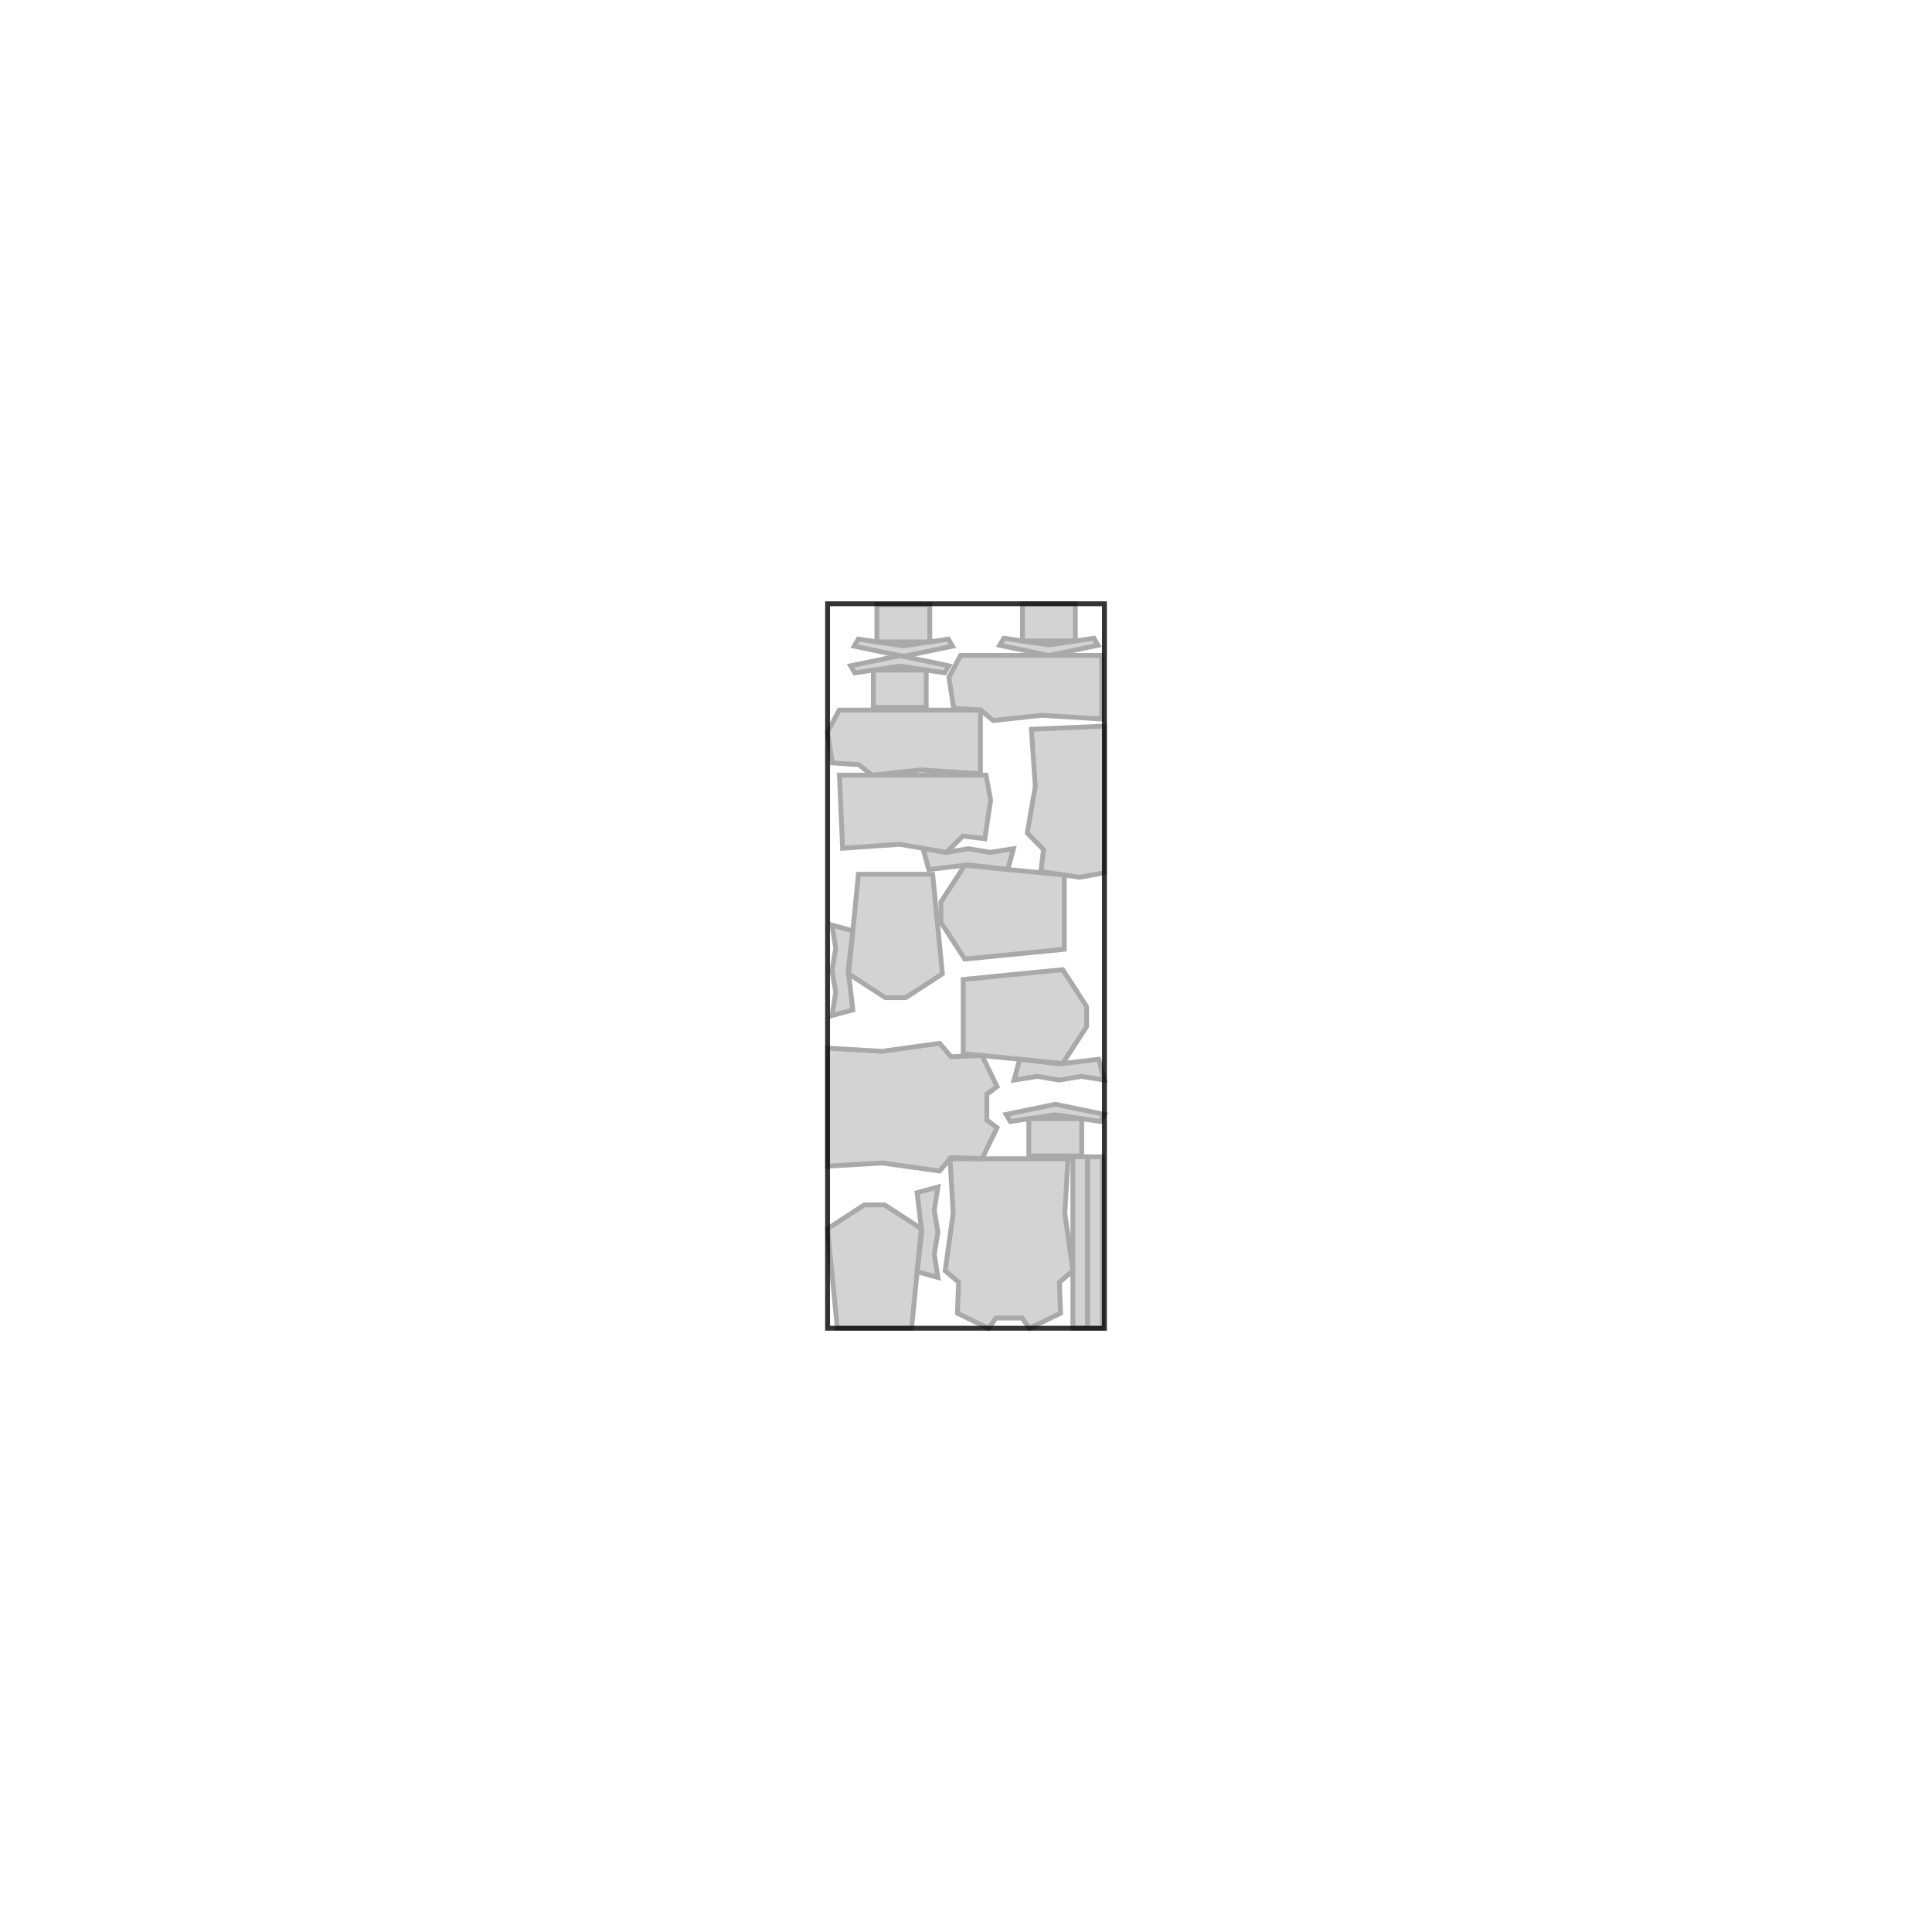 <?xml version="1.0" standalone="no"?>
<!DOCTYPE svg PUBLIC "-//W3C//DTD SVG 1.1//EN"
"http://www.w3.org/Graphics/SVG/1.1/DTD/svg11.dtd">
<svg width="200mm" height="200mm" viewBox="-250 -250 800 800" version="1.1"
xmlns="http://www.w3.org/2000/svg"
xmlns:xlink="http://www.w3.org/1999/xlink">
<g fill-rule="evenodd"><path d="M 92.676,232.873 L 115.278,231.562 L 139.073,234.885 L 143.8,229.316 L 156.645,229.807 L 162.869,216.939 L 158.634,213.827 L 158.634,203.064 L 162.869,199.952 L 156.645,187.084 L 143.8,187.575 L 139.073,182.006 L 115.278,185.329 L 92.676,184.019 L 92.676,232.873 z " style="fill-opacity:0.5;fill:rgb(169,169,169);stroke:rgb(169,169,169);stroke-width:2"/></g>
<g fill-rule="evenodd"><path d="M 143.383,229.807 L 144.693,252.409 L 141.37,276.205 L 146.939,280.931 L 146.448,293.776 L 159.316,300 L 162.428,295.765 L 173.191,295.765 L 176.303,300 L 189.172,293.776 L 188.68,280.931 L 194.249,276.205 L 190.926,252.409 L 192.237,229.807 L 143.383,229.807 z " style="fill-opacity:0.5;fill:rgb(169,169,169);stroke:rgb(169,169,169);stroke-width:2"/></g>
<g fill-rule="evenodd"><path d="M 127.468,300 L 131.516,258.797 L 116.308,248.923 L 107.884,248.923 L 92.676,258.797 L 96.724,300 L 127.468,300 z " style="fill-opacity:0.5;fill:rgb(169,169,169);stroke:rgb(169,169,169);stroke-width:2"/></g>
<g fill-rule="evenodd"><path d="M 138.376,278.952 L 136.855,269.336 L 138.376,260.234 L 136.855,251.133 L 138.376,241.516 L 129.766,243.856 L 131.684,260.234 L 129.766,276.613 L 138.376,278.952 z " style="fill-opacity:0.5;fill:rgb(169,169,169);stroke:rgb(169,169,169);stroke-width:2"/></g>
<g fill-rule="evenodd"><path d="M 148.84,186.317 L 190.043,190.365 L 199.917,175.156 L 199.917,166.733 L 190.043,151.525 L 148.84,155.573 L 148.84,186.317 z " style="fill-opacity:0.5;fill:rgb(169,169,169);stroke:rgb(169,169,169);stroke-width:2"/></g>
<g fill-rule="evenodd"><path d="M 169.888,197.225 L 179.504,195.704 L 188.606,197.225 L 197.708,195.704 L 207.324,197.225 L 204.984,188.614 L 188.606,190.533 L 172.228,188.614 L 169.888,197.225 z " style="fill-opacity:0.5;fill:rgb(169,169,169);stroke:rgb(169,169,169);stroke-width:2"/></g>
<g fill-rule="evenodd"><path d="M 105.438,112.03 L 101.39,153.233 L 116.599,163.107 L 125.022,163.107 L 140.23,153.233 L 136.182,112.03 L 105.438,112.03 z " style="fill-opacity:0.5;fill:rgb(169,169,169);stroke:rgb(169,169,169);stroke-width:2"/></g>
<g fill-rule="evenodd"><path d="M 94.53,133.077 L 96.051,142.694 L 94.53,151.795 L 96.051,160.897 L 94.53,170.513 L 103.14,168.174 L 101.222,151.795 L 103.14,135.417 L 94.53,133.077 z " style="fill-opacity:0.5;fill:rgb(169,169,169);stroke:rgb(169,169,169);stroke-width:2"/></g>
<g fill-rule="evenodd"><path d="M 190.703,112.335 L 149.5,108.287 L 139.626,123.496 L 139.626,131.919 L 149.5,147.127 L 190.703,143.08 L 190.703,112.335 z " style="fill-opacity:0.5;fill:rgb(169,169,169);stroke:rgb(169,169,169);stroke-width:2"/></g>
<g fill-rule="evenodd"><path d="M 169.655,101.427 L 160.039,102.948 L 150.937,101.427 L 141.835,102.948 L 132.219,101.427 L 134.559,110.038 L 150.937,108.119 L 167.315,110.038 L 169.655,101.427 z " style="fill-opacity:0.5;fill:rgb(169,169,169);stroke:rgb(169,169,169);stroke-width:2"/></g>
<g fill-rule="evenodd"><path d="M 98.901,101.24 L 122.532,99.602 L 141.835,102.948 L 148.738,96.21 L 157.792,97.309 L 160.202,81.282 L 158.284,70.987 L 97.591,70.987 L 98.901,101.24 z " style="fill-opacity:0.5;fill:rgb(169,169,169);stroke:rgb(169,169,169);stroke-width:2"/></g>
<g fill-rule="evenodd"><path d="M 177.071,51.985 L 178.709,75.617 L 175.363,94.919 L 182.101,101.822 L 181.002,110.877 L 197.029,113.287 L 207.324,111.368 L 207.324,50.675 L 177.071,51.985 z " style="fill-opacity:0.5;fill:rgb(169,169,169);stroke:rgb(169,169,169);stroke-width:2"/></g>
<g fill-rule="evenodd"><path d="M 155.966,44.033 L 97.496,44.033 L 92.676,53.088 L 94.618,65.887 L 105.709,66.659 L 111.043,70.987 L 131.142,68.811 L 155.966,70.356 L 155.966,44.033 z " style="fill-opacity:0.5;fill:rgb(169,169,169);stroke:rgb(169,169,169);stroke-width:2"/></g>
<g fill-rule="evenodd"><path d="M 206.224,21.408 L 147.754,21.408 L 142.934,30.463 L 144.876,43.261 L 155.966,44.033 L 161.301,48.362 L 181.399,46.186 L 206.224,47.73 L 206.224,21.408 z " style="fill-opacity:0.5;fill:rgb(169,169,169);stroke:rgb(169,169,169);stroke-width:2"/></g>
<g fill-rule="evenodd"><path d="M 168.344,214.388 L 186.968,211.604 L 205.592,214.388 L 207.324,211.464 L 186.968,207.252 L 166.612,211.464 L 168.344,214.388 z " style="fill-opacity:0.5;fill:rgb(169,169,169);stroke:rgb(169,169,169);stroke-width:2"/></g>
<g fill-rule="evenodd"><path d="M 197.918,213.241 L 176.018,213.241 L 176.018,228.66 L 197.918,228.66 L 197.918,213.241 z " style="fill-opacity:0.5;fill:rgb(169,169,169);stroke:rgb(169,169,169);stroke-width:2"/></g>
<g fill-rule="evenodd"><path d="M 103.954,28.614 L 122.578,25.83 L 141.203,28.614 L 142.934,25.69 L 122.578,21.478 L 102.222,25.69 L 103.954,28.614 z " style="fill-opacity:0.5;fill:rgb(169,169,169);stroke:rgb(169,169,169);stroke-width:2"/></g>
<g fill-rule="evenodd"><path d="M 133.528,27.467 L 111.628,27.467 L 111.628,42.886 L 133.528,42.886 L 133.528,27.467 z " style="fill-opacity:0.5;fill:rgb(169,169,169);stroke:rgb(169,169,169);stroke-width:2"/></g>
<g fill-rule="evenodd"><path d="M 142.671,14.646 L 124.046,17.43 L 105.422,14.646 L 103.69,17.57 L 124.046,21.782 L 144.402,17.57 L 142.671,14.646 z " style="fill-opacity:0.5;fill:rgb(169,169,169);stroke:rgb(169,169,169);stroke-width:2"/></g>
<g fill-rule="evenodd"><path d="M 113.096,15.793 L 134.996,15.793 L 134.996,0.374 L 113.096,0.374 L 113.096,15.793 z " style="fill-opacity:0.5;fill:rgb(169,169,169);stroke:rgb(169,169,169);stroke-width:2"/></g>
<g fill-rule="evenodd"><path d="M 202.949,14.272 L 184.324,17.056 L 165.7,14.272 L 163.968,17.196 L 184.324,21.408 L 204.68,17.196 L 202.949,14.272 z " style="fill-opacity:0.5;fill:rgb(169,169,169);stroke:rgb(169,169,169);stroke-width:2"/></g>
<g fill-rule="evenodd"><path d="M 173.374,15.419 L 195.274,15.419 L 195.274,1.01308e-14 L 173.374,1.01308e-14 L 173.374,15.419 z " style="fill-opacity:0.5;fill:rgb(169,169,169);stroke:rgb(169,169,169);stroke-width:2"/></g>
<g fill-rule="evenodd"><path d="M 200.356,300 L 200.356,229.012 L 194.249,229.012 L 194.249,300 L 200.356,300 z " style="fill-opacity:0.5;fill:rgb(169,169,169);stroke:rgb(169,169,169);stroke-width:2"/></g>
<g fill-rule="evenodd"><path d="M 206.462,300 L 206.462,229.012 L 200.356,229.012 L 200.356,300 L 206.462,300 z " style="fill-opacity:0.5;fill:rgb(169,169,169);stroke:rgb(169,169,169);stroke-width:2"/></g>
<rect x="92.676" y="1.01308e-14" width="114.648" height="300" style="opacity:0.8;fill:none;stroke:rgb(0,0,0);stroke-width:2;stroke-linecap:round"/>
</svg>
